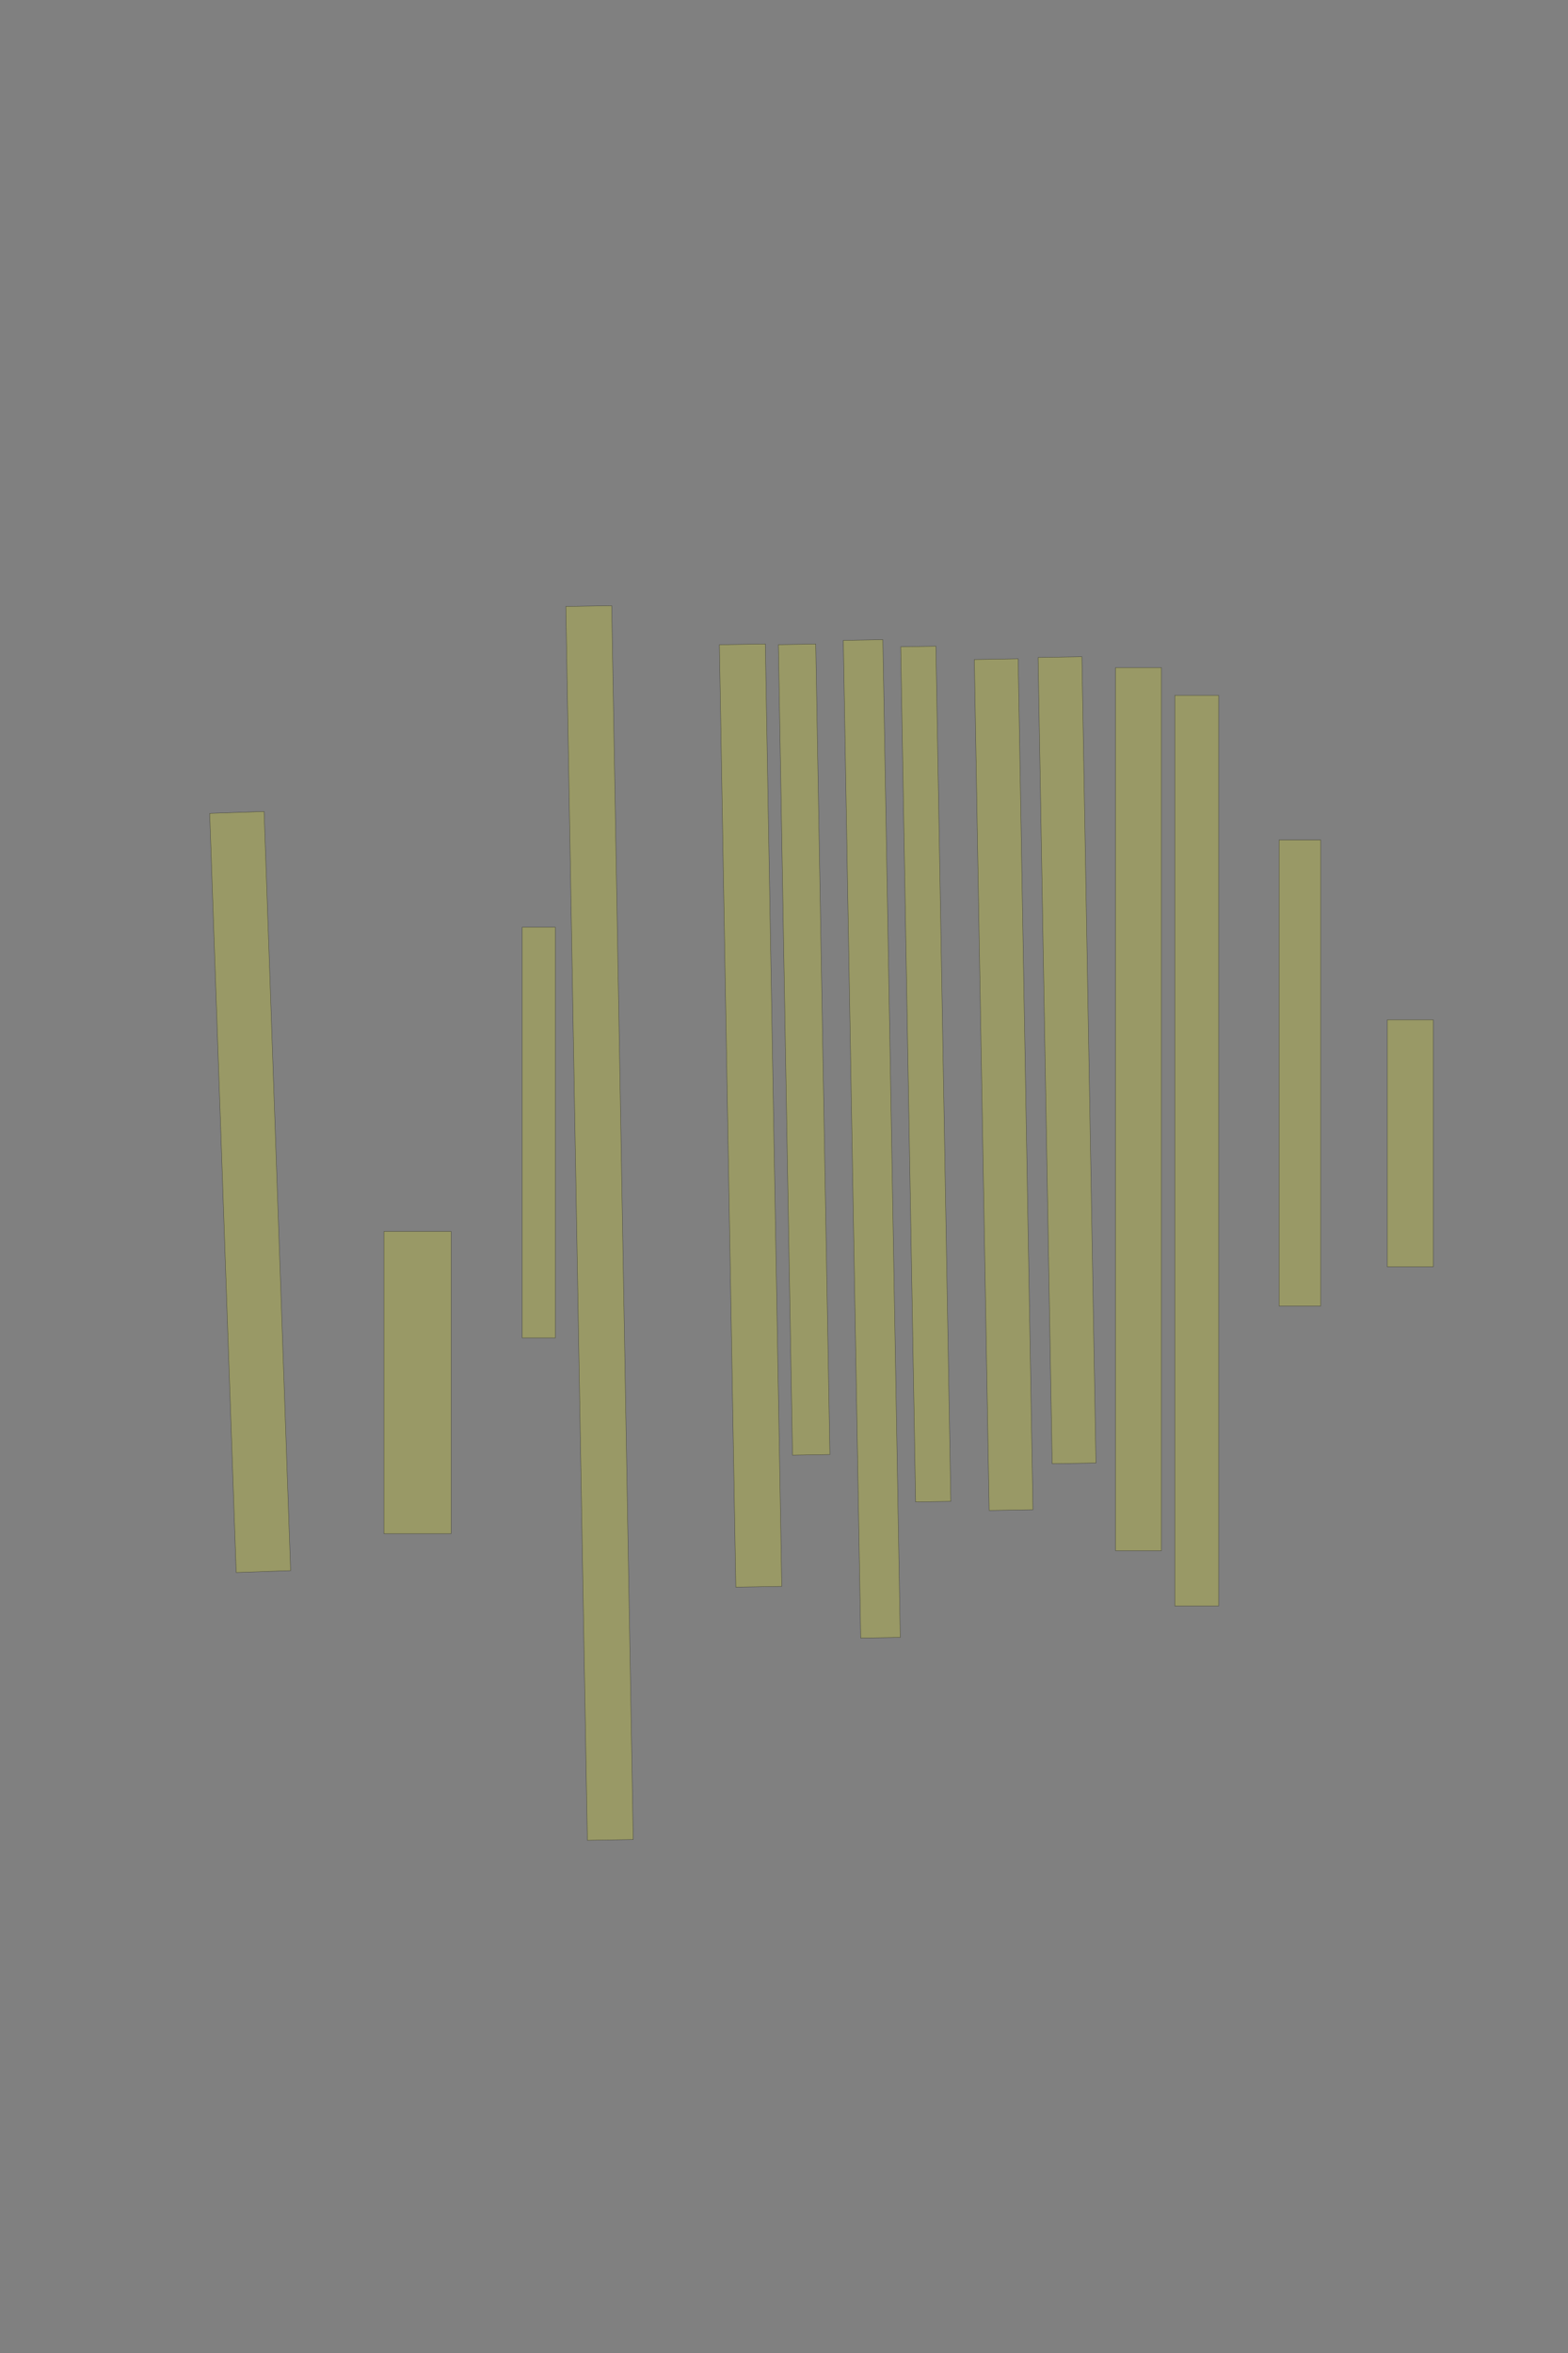 <?xml version="1.0" encoding="UTF-8" standalone="no"?><svg xmlns="http://www.w3.org/2000/svg" xmlns:xlink="http://www.w3.org/1999/xlink" height="6144" width="4096">
 <rect width="100%" height="100%" fill="#808080" stroke="none"/>
 <g>
  <title>Layer 1</title>
  <rect class=" imageannotationLine imageannotationLinked" fill="#FFFF00" fill-opacity="0.2" height="120" id="svg_2" stroke="#000000" stroke-opacity="0.5" transform="rotate(90, 3684, 2985.32)" width="645" x="3361.504" xlink:href="#la" y="2925.318"/>
  <rect class=" imageannotationLine imageannotationLinked" fill="#FFFF00" fill-opacity="0.2" height="108.889" id="svg_4" stroke="#000000" stroke-opacity="0.5" transform="rotate(90, 3395.67, 2801.71)" width="1216.667" x="2787.336" xlink:href="#lb" y="2747.263"/>
  <rect class=" imageannotationLine imageannotationLinked" fill="#FFFF00" fill-opacity="0.2" height="114.444" id="svg_6" stroke="#000000" stroke-opacity="0.5" transform="rotate(90, 3126.23, 3004.49)" width="2377.778" x="1937.338" xlink:href="#lc" y="2947.268"/>
  <rect class=" imageannotationLine imageannotationLinked" fill="#FFFF00" fill-opacity="0.2" height="120" id="svg_8" stroke="#000000" stroke-opacity="0.5" transform="rotate(90, 2974, 2896.15)" width="2305.556" x="1821.226" xlink:href="#ld" y="2836.152"/>
  <rect class=" imageannotationLine imageannotationLinked" fill="#FFFF00" fill-opacity="0.2" height="114.445" id="svg_10" stroke="#000000" stroke-opacity="0.5" transform="rotate(89, 2787.34, 2768.43)" width="2105.556" x="1734.56" xlink:href="#le" y="2711.203"/>
  <rect class=" imageannotationLine imageannotationLinked" fill="#FFFF00" fill-opacity="0.2" height="114.445" id="svg_12" stroke="#000000" stroke-opacity="0.5" transform="rotate(89, 2621.78, 2832.12)" width="2222.222" x="1510.668" xlink:href="#lf" y="2774.899"/>
  <rect class=" imageannotationLine imageannotationLinked" fill="#FFFF00" fill-opacity="0.2" height="91.936" id="svg_14" stroke="#000000" stroke-opacity="0.5" transform="rotate(89, 2418.31, 2804.54)" width="2233.333" x="1301.641" xlink:href="#lg" y="2758.574"/>
  <rect class=" imageannotationLine imageannotationLinked" fill="#FFFF00" fill-opacity="0.2" height="103.336" id="svg_16" stroke="#000000" stroke-opacity="0.5" transform="rotate(89, 2277.33, 2973.79)" width="2605.556" x="974.556" xlink:href="#lh" y="2922.119"/>
  <rect class=" imageannotationLine imageannotationLinked" fill="#FFFF00" fill-opacity="0.2" height="97.587" id="svg_18" stroke="#000000" stroke-opacity="0.5" transform="rotate(89, 2100.58, 2740.6)" width="2116.667" x="1042.242" xlink:href="#li" y="2691.81"/>
  <rect class=" imageannotationLine imageannotationLinked" fill="#FFFF00" fill-opacity="0.2" height="120" id="svg_20" stroke="#000000" stroke-opacity="0.5" transform="rotate(89, 1960.67, 2912.82)" width="2461.111" x="730.115" xlink:href="#lj" y="2852.819"/>
  <rect class=" imageannotationLine imageannotationLinked" fill="#FFFF00" fill-opacity="0.2" height="119.806" id="svg_22" stroke="#000000" stroke-opacity="0.5" transform="rotate(89, 1566.13, 3193.47)" width="3222.222" x="-44.979" xlink:href="#lk" y="3133.569"/>
  <rect class=" imageannotationLine imageannotationLinked" fill="#FFFF00" fill-opacity="0.2" height="86.667" id="svg_24" stroke="#000000" stroke-opacity="0.5" transform="rotate(90, 1407.34, 2957.27)" width="1072.223" x="871.229" xlink:href="#ll" y="2913.934"/>
  <rect class=" imageannotationLine imageannotationLinked" fill="#FFFF00" fill-opacity="0.2" height="175.556" id="svg_26" stroke="#000000" stroke-opacity="0.5" transform="rotate(90, 1090.67, 3610.05)" width="788.889" x="696.225" xlink:href="#lm" y="3522.268"/>
  <rect class=" imageannotationLine imageannotationLinked" fill="#FFFF00" fill-opacity="0.2" height="142.209" id="svg_28" stroke="#000000" stroke-opacity="0.5" transform="rotate(88, 653.437, 3112.44)" width="1983.334" x="-338.23" xlink:href="#ln" y="3041.33"/>
 </g>
</svg>